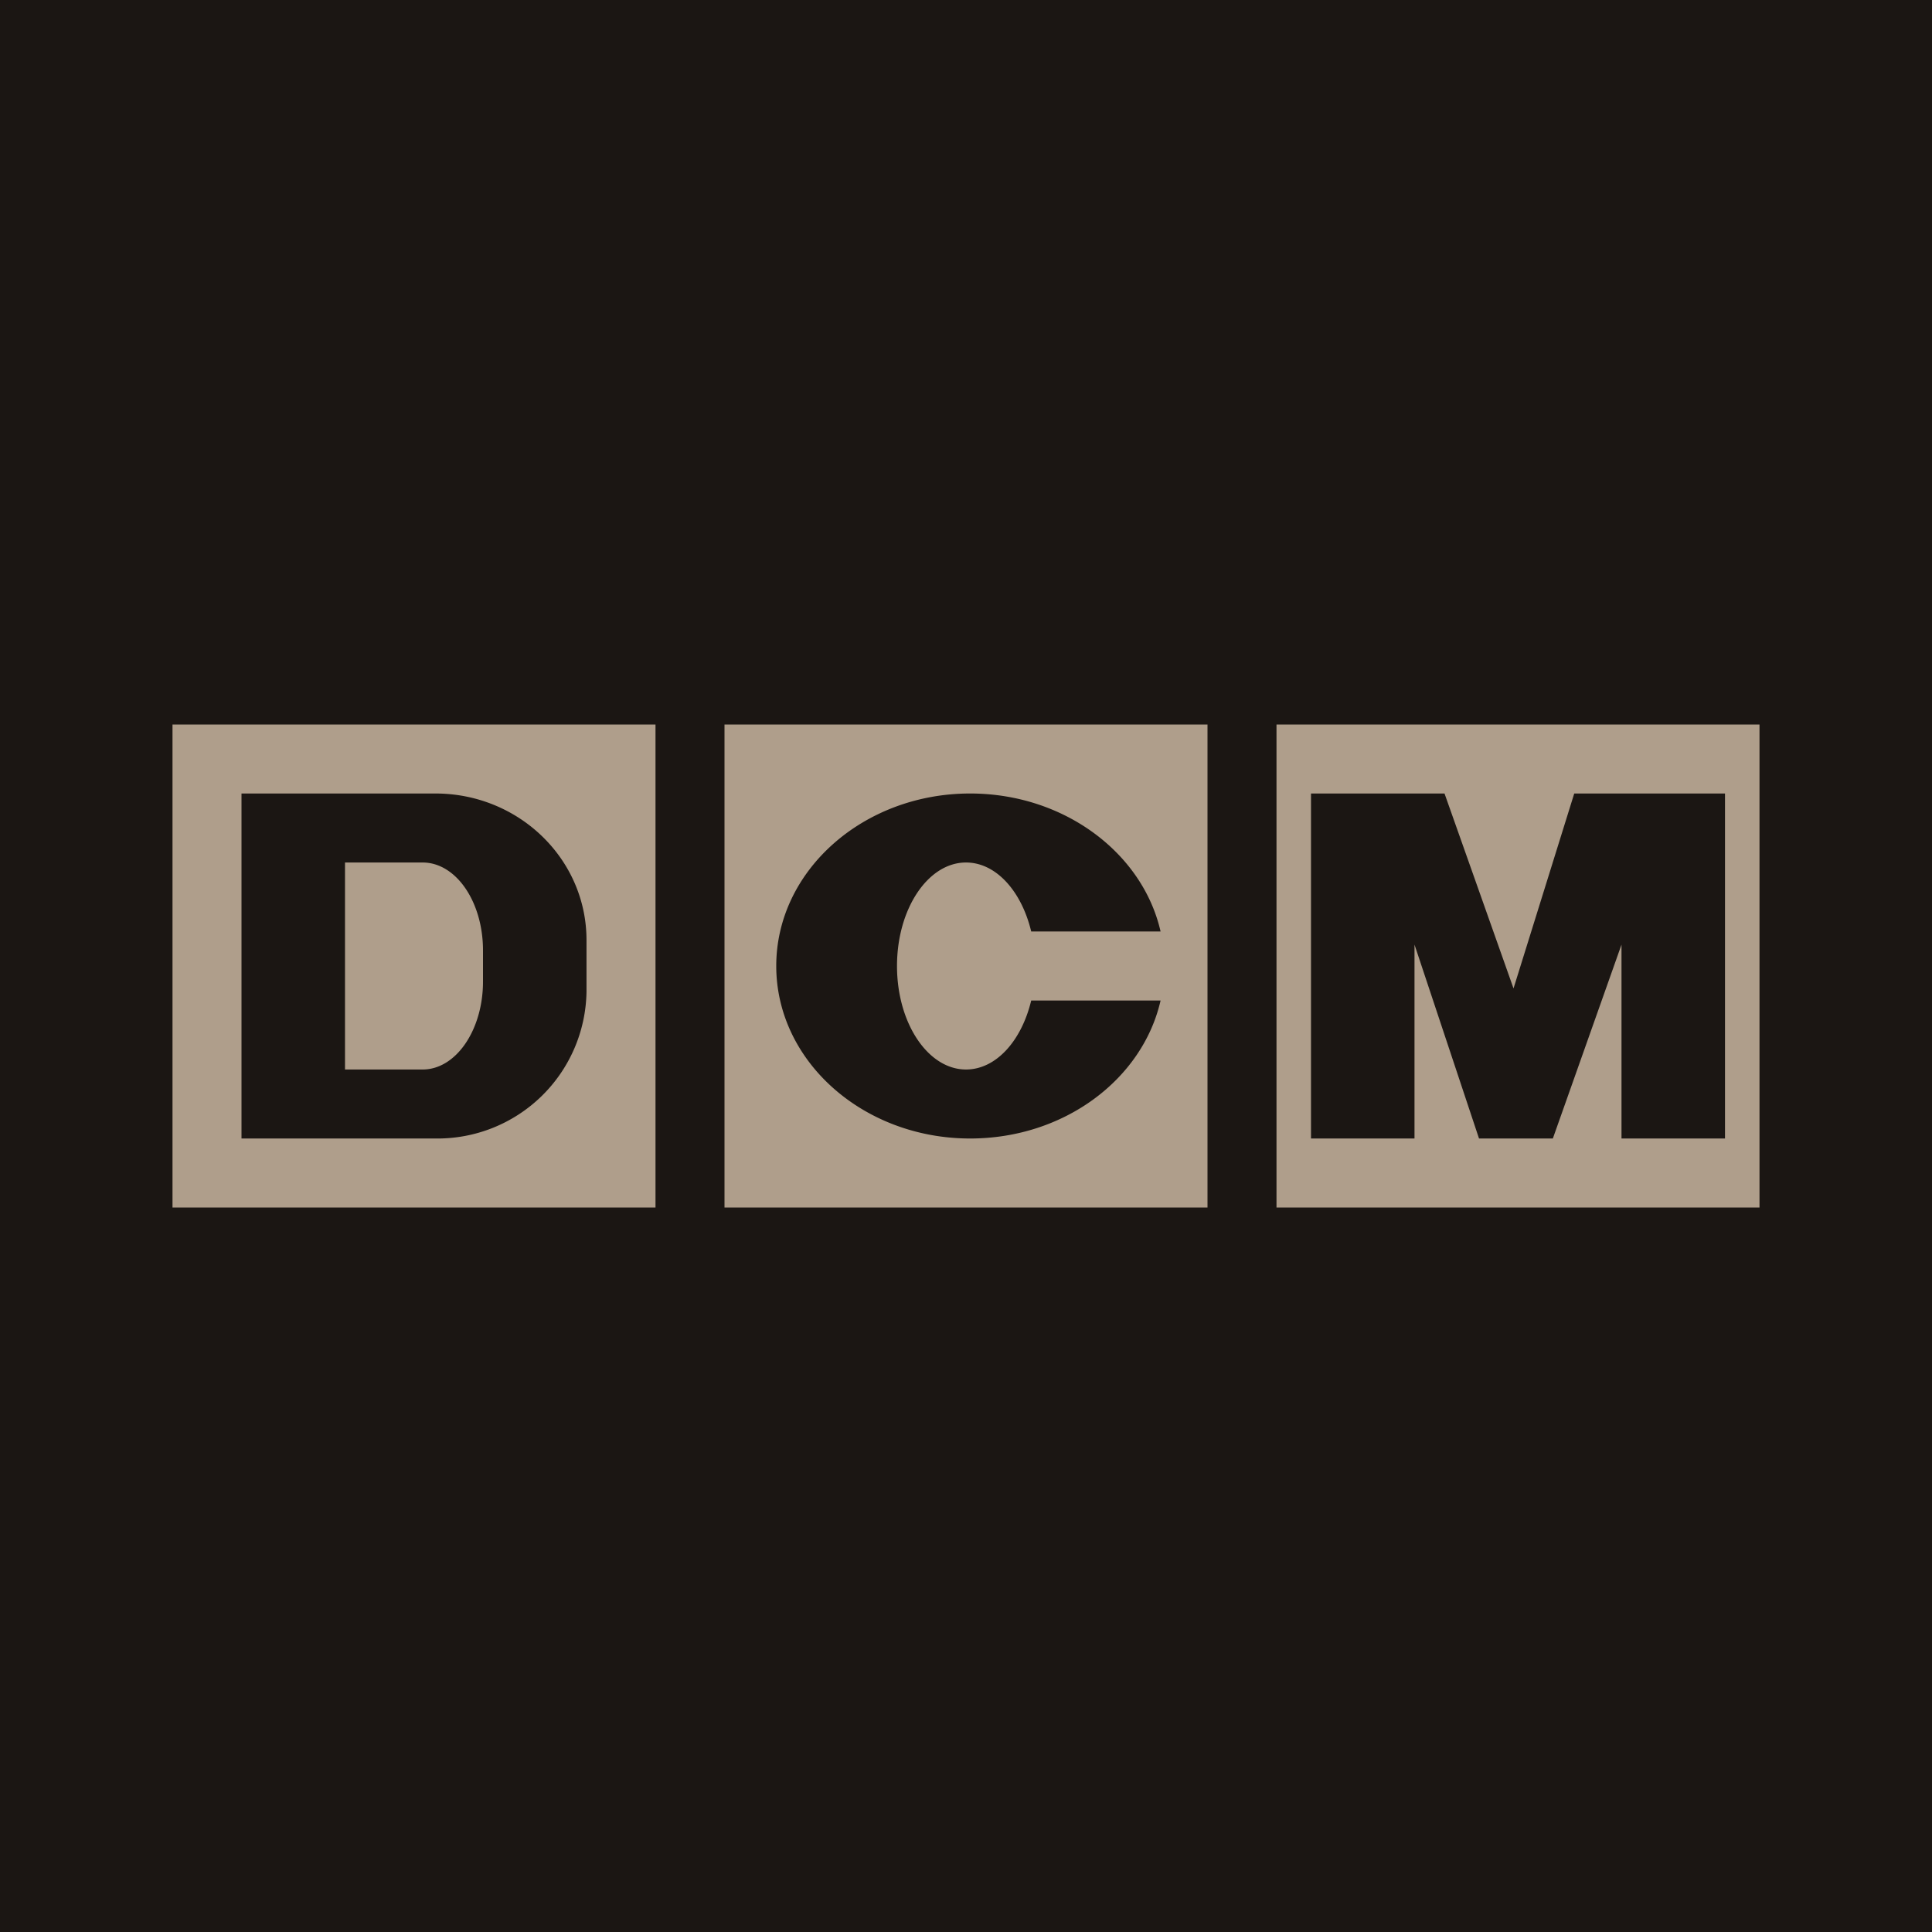 <svg width="56" height="56" viewBox="0 0 56 56" xmlns="http://www.w3.org/2000/svg"><path fill="#1B1613" d="M0 0h56v56H0z"/><path fill-rule="evenodd" d="M19 21H5v14h14V21Zm16 0H21v14h14V21Zm2 0h14v14H37V21ZM7 33V23h5.62c2.42 0 4.38 1.9 4.38 4.25v1.5A4.32 4.32 0 0 1 12.62 33H7Zm3-2v-6h2.25c.97 0 1.75 1.14 1.75 2.55v.9c0 1.4-.78 2.55-1.75 2.55H10Zm18.12 2c2.73 0 5-1.72 5.52-4h-3.75c-.28 1.17-1.02 2-1.89 2-1.1 0-2-1.34-2-3s.9-3 2-3c.87 0 1.61.83 1.89 2h3.75c-.52-2.28-2.8-4-5.52-4-3.1 0-5.62 2.24-5.62 5s2.52 5 5.62 5ZM38 33h3v-5.62L42.87 33h2.14L47 27.38V33h3V23h-4.37l-1.76 5.65-2-5.65H38v10Z" fill="#AF9E8B"/></svg>